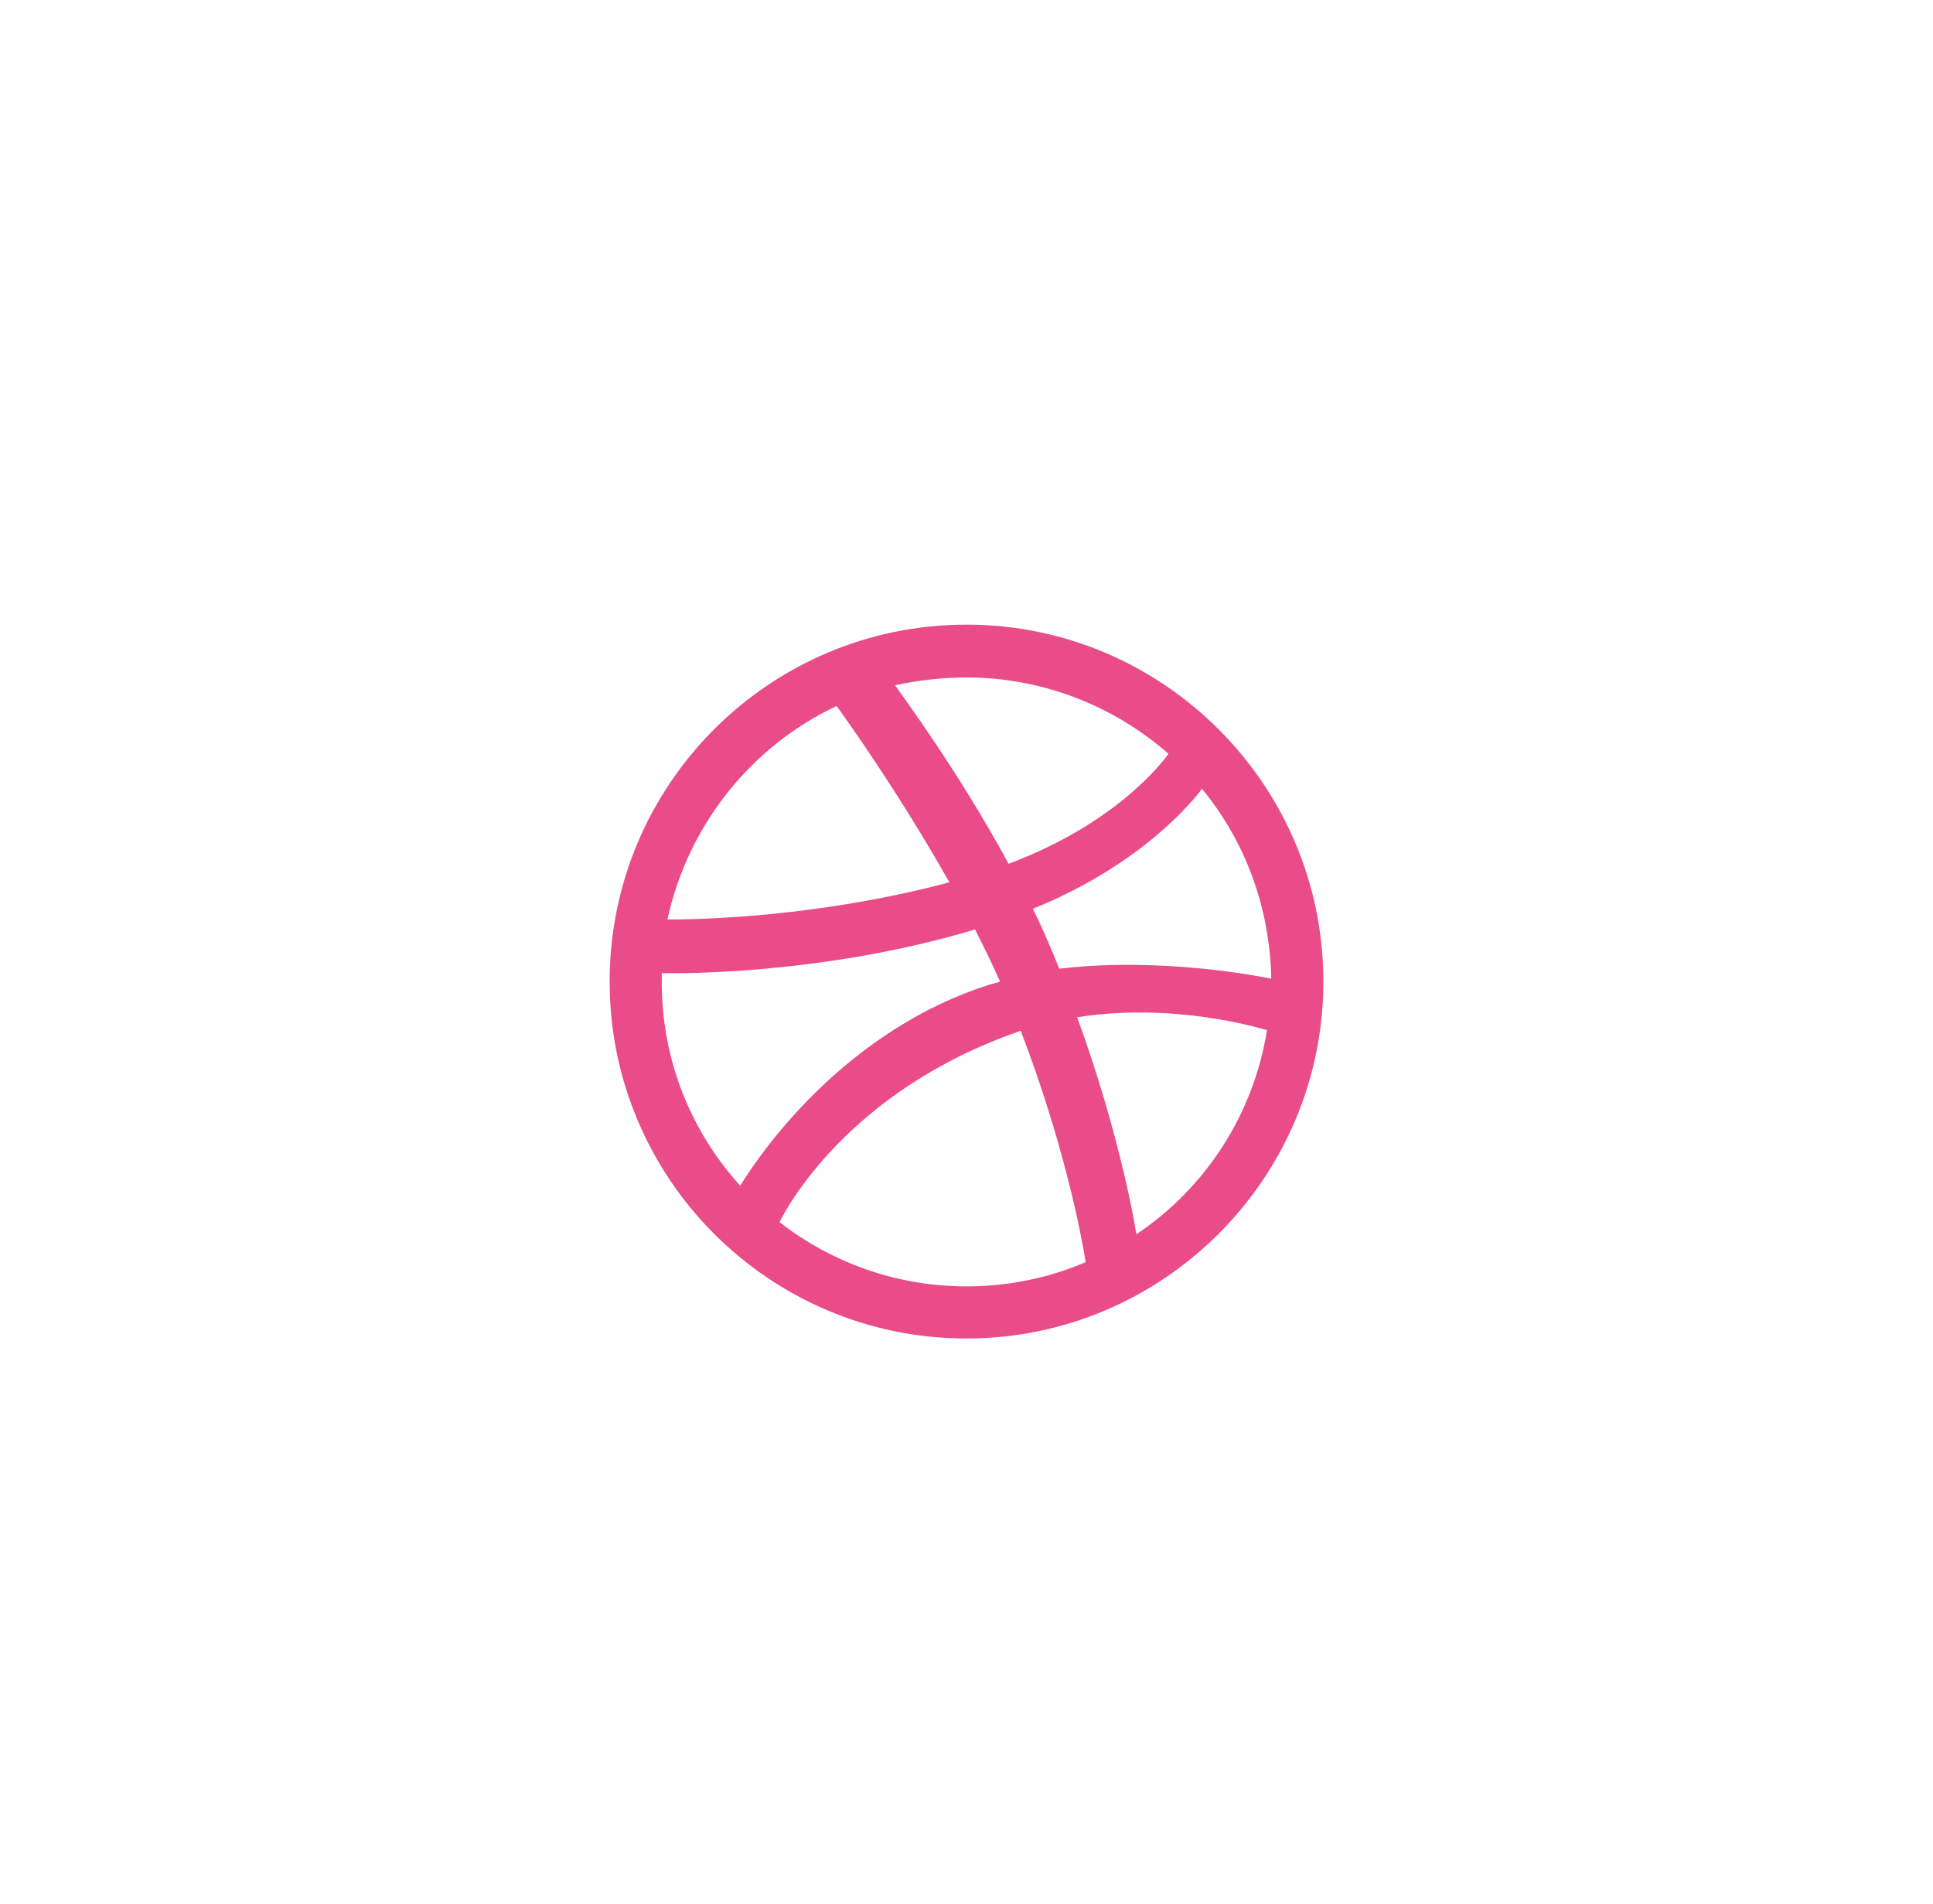 <svg width="65" height="64" viewBox="0 0 65 64" fill="none" xmlns="http://www.w3.org/2000/svg">
<g filter="url(#filter0_dd_72_278)">
<rect x="4.5" y="3" width="56" height="56" rx="8" fill="white"/>
<path d="M32.5 19C25.876 19 20.5 24.376 20.5 31C20.5 37.624 25.876 43 32.5 43C39.1 43 44.5 37.624 44.5 31C44.5 24.376 39.1 19 32.5 19ZM40.42 24.52C41.86 26.272 42.7 28.48 42.748 30.904C42.412 30.832 39.028 30.16 35.62 30.568C35.548 30.4 35.476 30.208 35.404 30.04C35.188 29.536 34.972 29.032 34.732 28.552C38.476 27.04 40.204 24.808 40.42 24.52ZM32.5 20.776C35.092 20.776 37.492 21.76 39.292 23.344C39.1 23.608 37.564 25.672 33.916 27.04C32.236 23.944 30.364 21.424 30.1 21.04C30.868 20.872 31.66 20.776 32.5 20.776ZM28.132 21.736C28.396 22.096 30.22 24.64 31.924 27.664C27.124 28.936 22.9 28.912 22.444 28.912C23.14 25.72 25.276 23.08 28.132 21.736ZM22.252 31.024C22.252 30.928 22.252 30.808 22.252 30.712C22.684 30.736 27.676 30.784 32.788 29.248C33.076 29.824 33.364 30.4 33.628 31C33.508 31.048 33.364 31.072 33.22 31.12C27.94 32.824 25.132 37.48 24.892 37.864C23.236 36.04 22.252 33.64 22.252 31.024ZM32.5 41.248C30.124 41.248 27.94 40.432 26.212 39.088C26.404 38.704 28.468 34.696 34.252 32.68C34.276 32.656 34.3 32.656 34.324 32.656C35.764 36.4 36.364 39.52 36.508 40.432C35.284 40.96 33.916 41.248 32.5 41.248ZM38.212 39.496C38.116 38.872 37.564 35.872 36.22 32.2C39.436 31.696 42.244 32.536 42.604 32.632C42.148 35.488 40.516 37.96 38.212 39.496Z" fill="#EA4C89"/>
</g>
<defs>
<filter id="filter0_dd_72_278" x="0.5" y="0" width="64" height="64" filterUnits="userSpaceOnUse" color-interpolation-filters="sRGB">
<feFlood flood-opacity="0" result="BackgroundImageFix"/>
<feColorMatrix in="SourceAlpha" type="matrix" values="0 0 0 0 0 0 0 0 0 0 0 0 0 0 0 0 0 0 127 0" result="hardAlpha"/>
<feMorphology radius="1" operator="dilate" in="SourceAlpha" result="effect1_dropShadow_72_278"/>
<feOffset dy="1"/>
<feGaussianBlur stdDeviation="1.5"/>
<feColorMatrix type="matrix" values="0 0 0 0 0 0 0 0 0 0 0 0 0 0 0 0 0 0 0.15 0"/>
<feBlend mode="normal" in2="BackgroundImageFix" result="effect1_dropShadow_72_278"/>
<feColorMatrix in="SourceAlpha" type="matrix" values="0 0 0 0 0 0 0 0 0 0 0 0 0 0 0 0 0 0 127 0" result="hardAlpha"/>
<feOffset dy="1"/>
<feGaussianBlur stdDeviation="1"/>
<feColorMatrix type="matrix" values="0 0 0 0 0 0 0 0 0 0 0 0 0 0 0 0 0 0 0.3 0"/>
<feBlend mode="normal" in2="effect1_dropShadow_72_278" result="effect2_dropShadow_72_278"/>
<feBlend mode="normal" in="SourceGraphic" in2="effect2_dropShadow_72_278" result="shape"/>
</filter>
</defs>
</svg>
